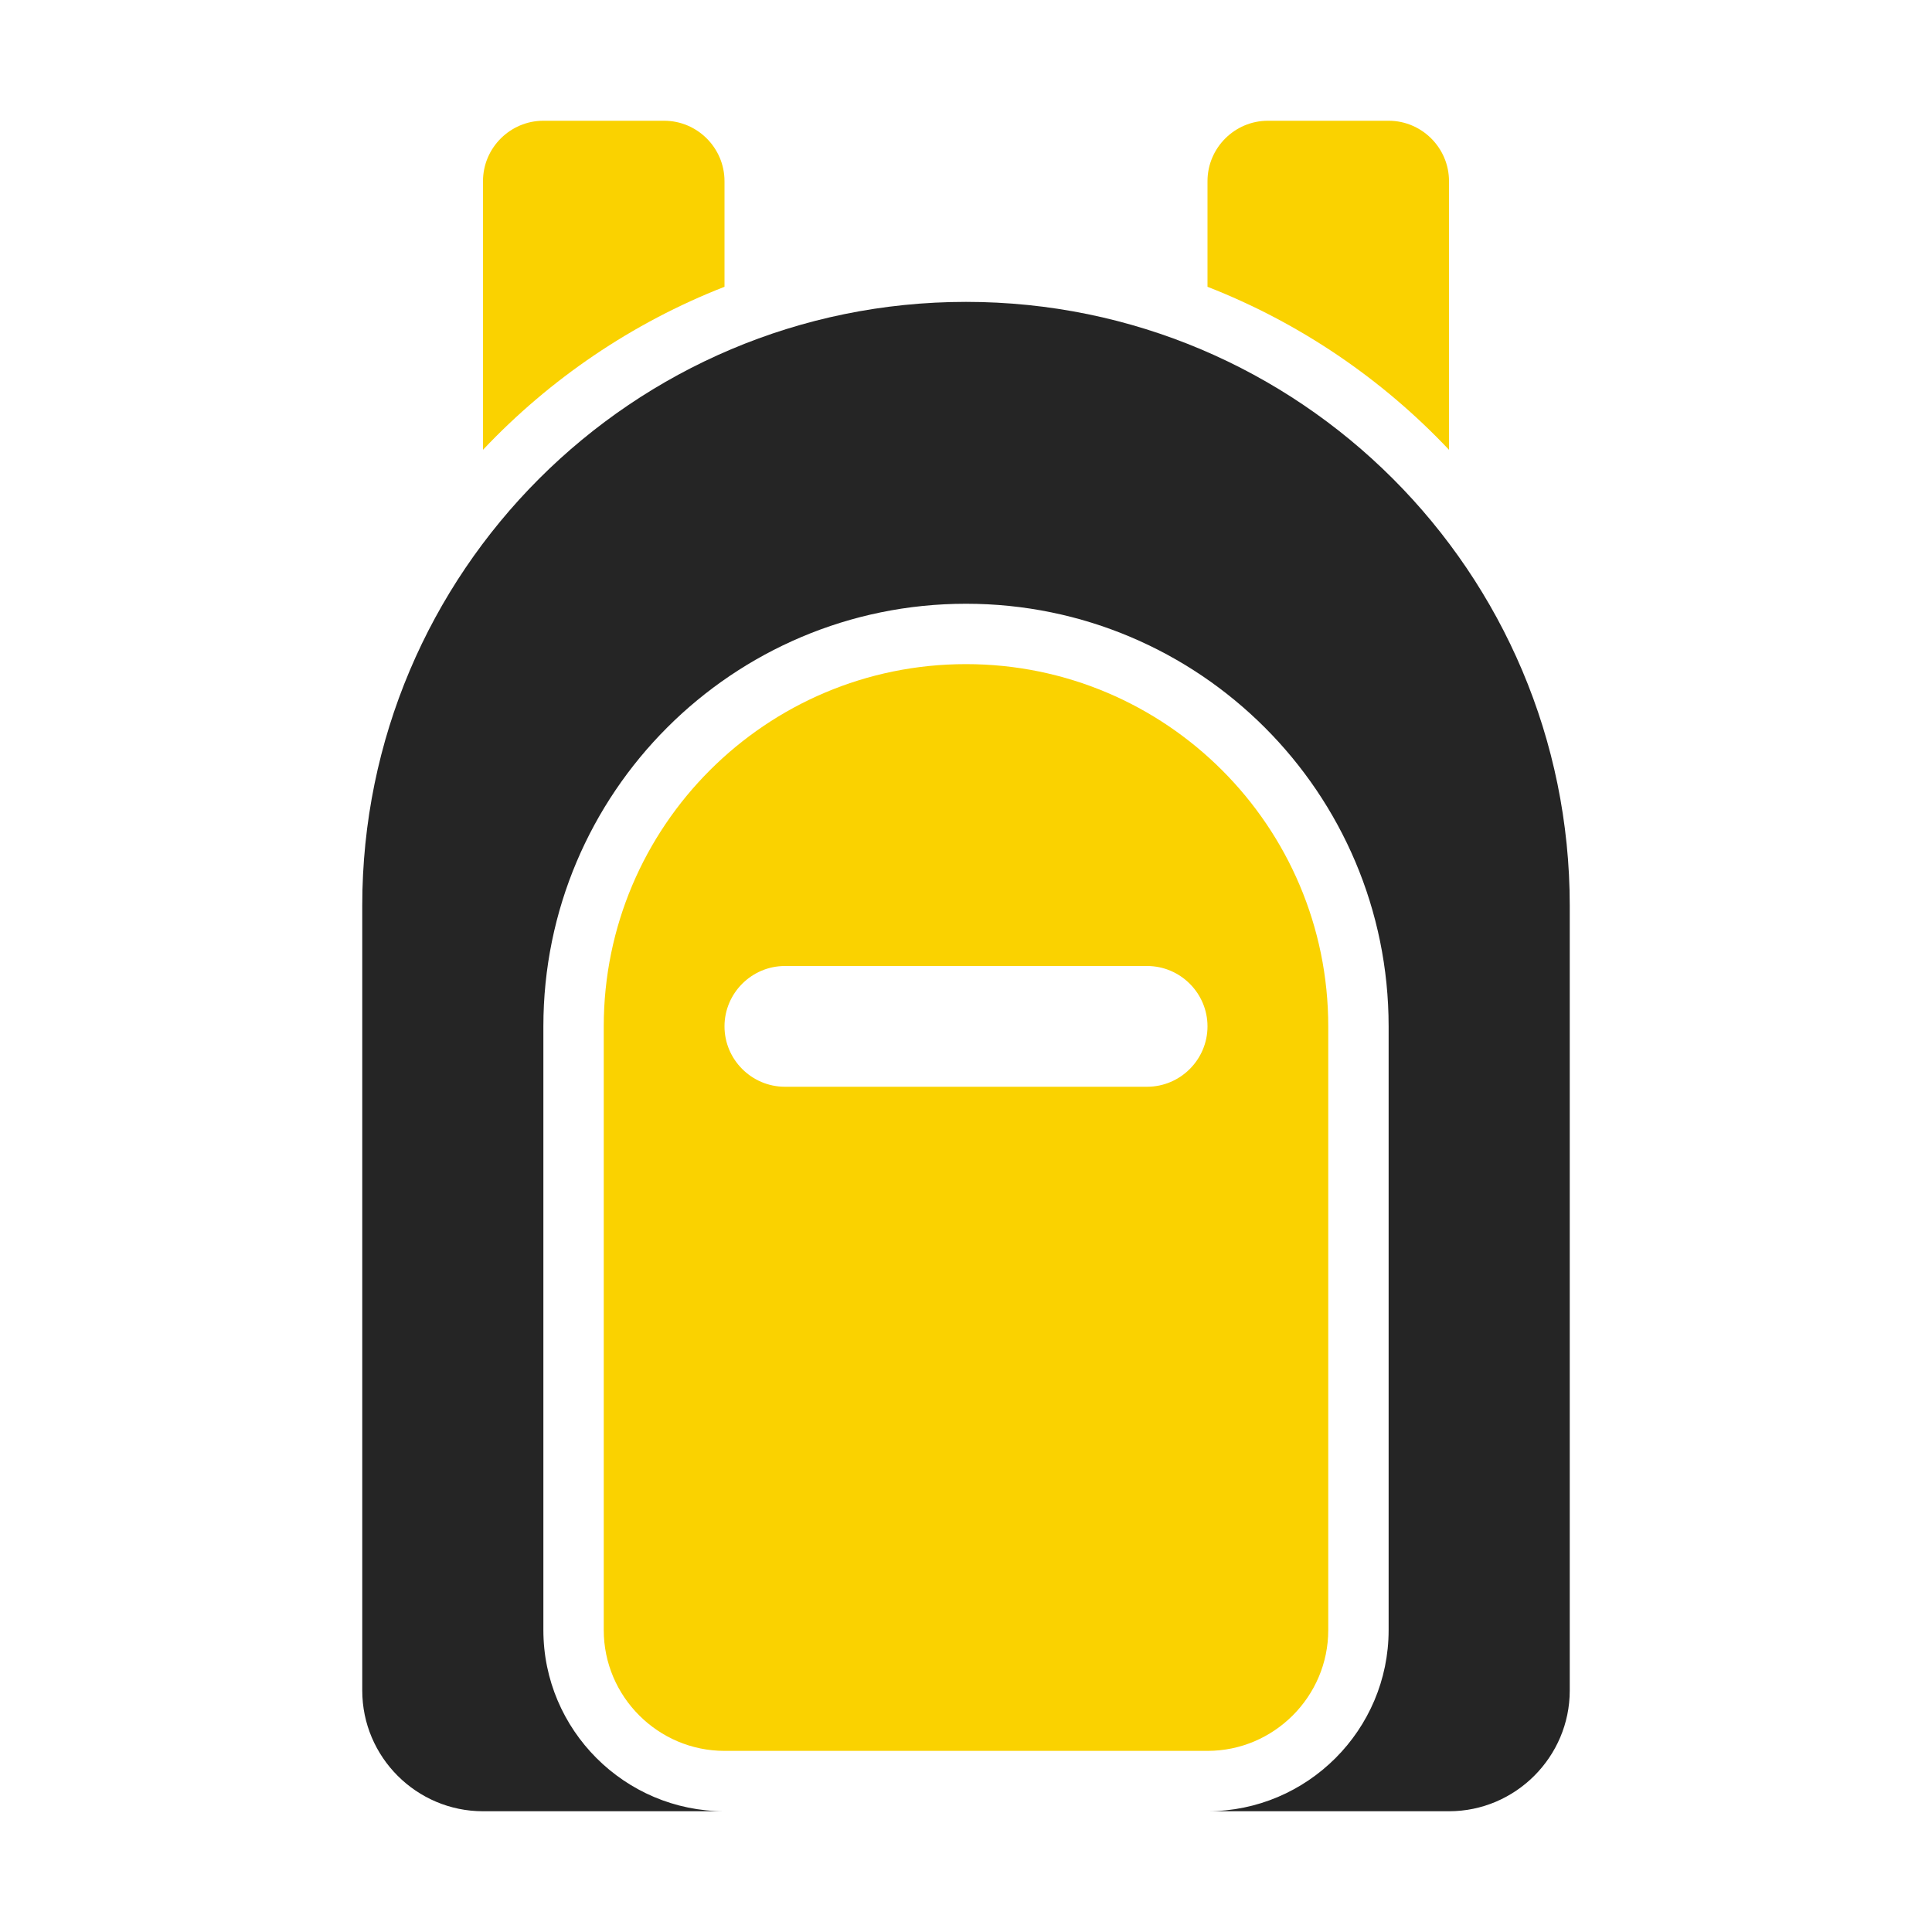 <?xml version="1.0" encoding="UTF-8"?>
<!DOCTYPE svg PUBLIC "-//W3C//DTD SVG 1.1//EN" "http://www.w3.org/Graphics/SVG/1.1/DTD/svg11.dtd">
<svg xmlns="http://www.w3.org/2000/svg" xml:space="preserve" width="1024px" height="1024px" shape-rendering="geometricPrecision" text-rendering="geometricPrecision" image-rendering="optimizeQuality" fill-rule="nonzero" clip-rule="evenodd" viewBox="0 0 10240 10240" xmlns:xlink="http://www.w3.org/1999/xlink">
	<title>backpack icon</title>
	<desc>backpack icon from the IconExperience.com O-Collection. Copyright by INCORS GmbH (www.incors.com).</desc>
	<path id="curve2" fill="#FAD200" d="M5120 3520c1060,0 1920,860 1920,1920l0 3200c0,352 -288,640 -640,640l-2560 0c-352,0 -640,-288 -640,-640l0 -3200c0,-1060 860,-1920 1920,-1920zm1280 1920c0,-176 -144,-320 -320,-320l-1920 0c-176,0 -320,144 -320,320 0,176 144,320 320,320l1920 0c176,0 320,-144 320,-320z"/>
	<path id="curve1" fill="#252525" d="M8320 4800l0 4160c0,352 -288,640 -640,640l-1280 0c529,0 960,-431 960,-960l0 -3200c0,-1237 -1003,-2240 -2240,-2240 -1237,0 -2240,1003 -2240,2240l0 3200c0,529 431,960 960,960l-1280 0c-352,0 -640,-287 -640,-640l0 -4160c0,-1767 1433,-3200 3200,-3200 1767,0 3200,1433 3200,3200z"/>
	<path id="curve0" fill="#FAD200" d="M6720 640l640 0c176,0 320,144 320,320l0 1424c-354,-375 -791,-673 -1280,-864l0 -560c0,-176 144,-320 320,-320zm-3840 0l640 0c176,0 320,144 320,320l0 560c-489,191 -926,489 -1280,864l0 -1424c0,-176 144,-320 320,-320z"/>
</svg>
